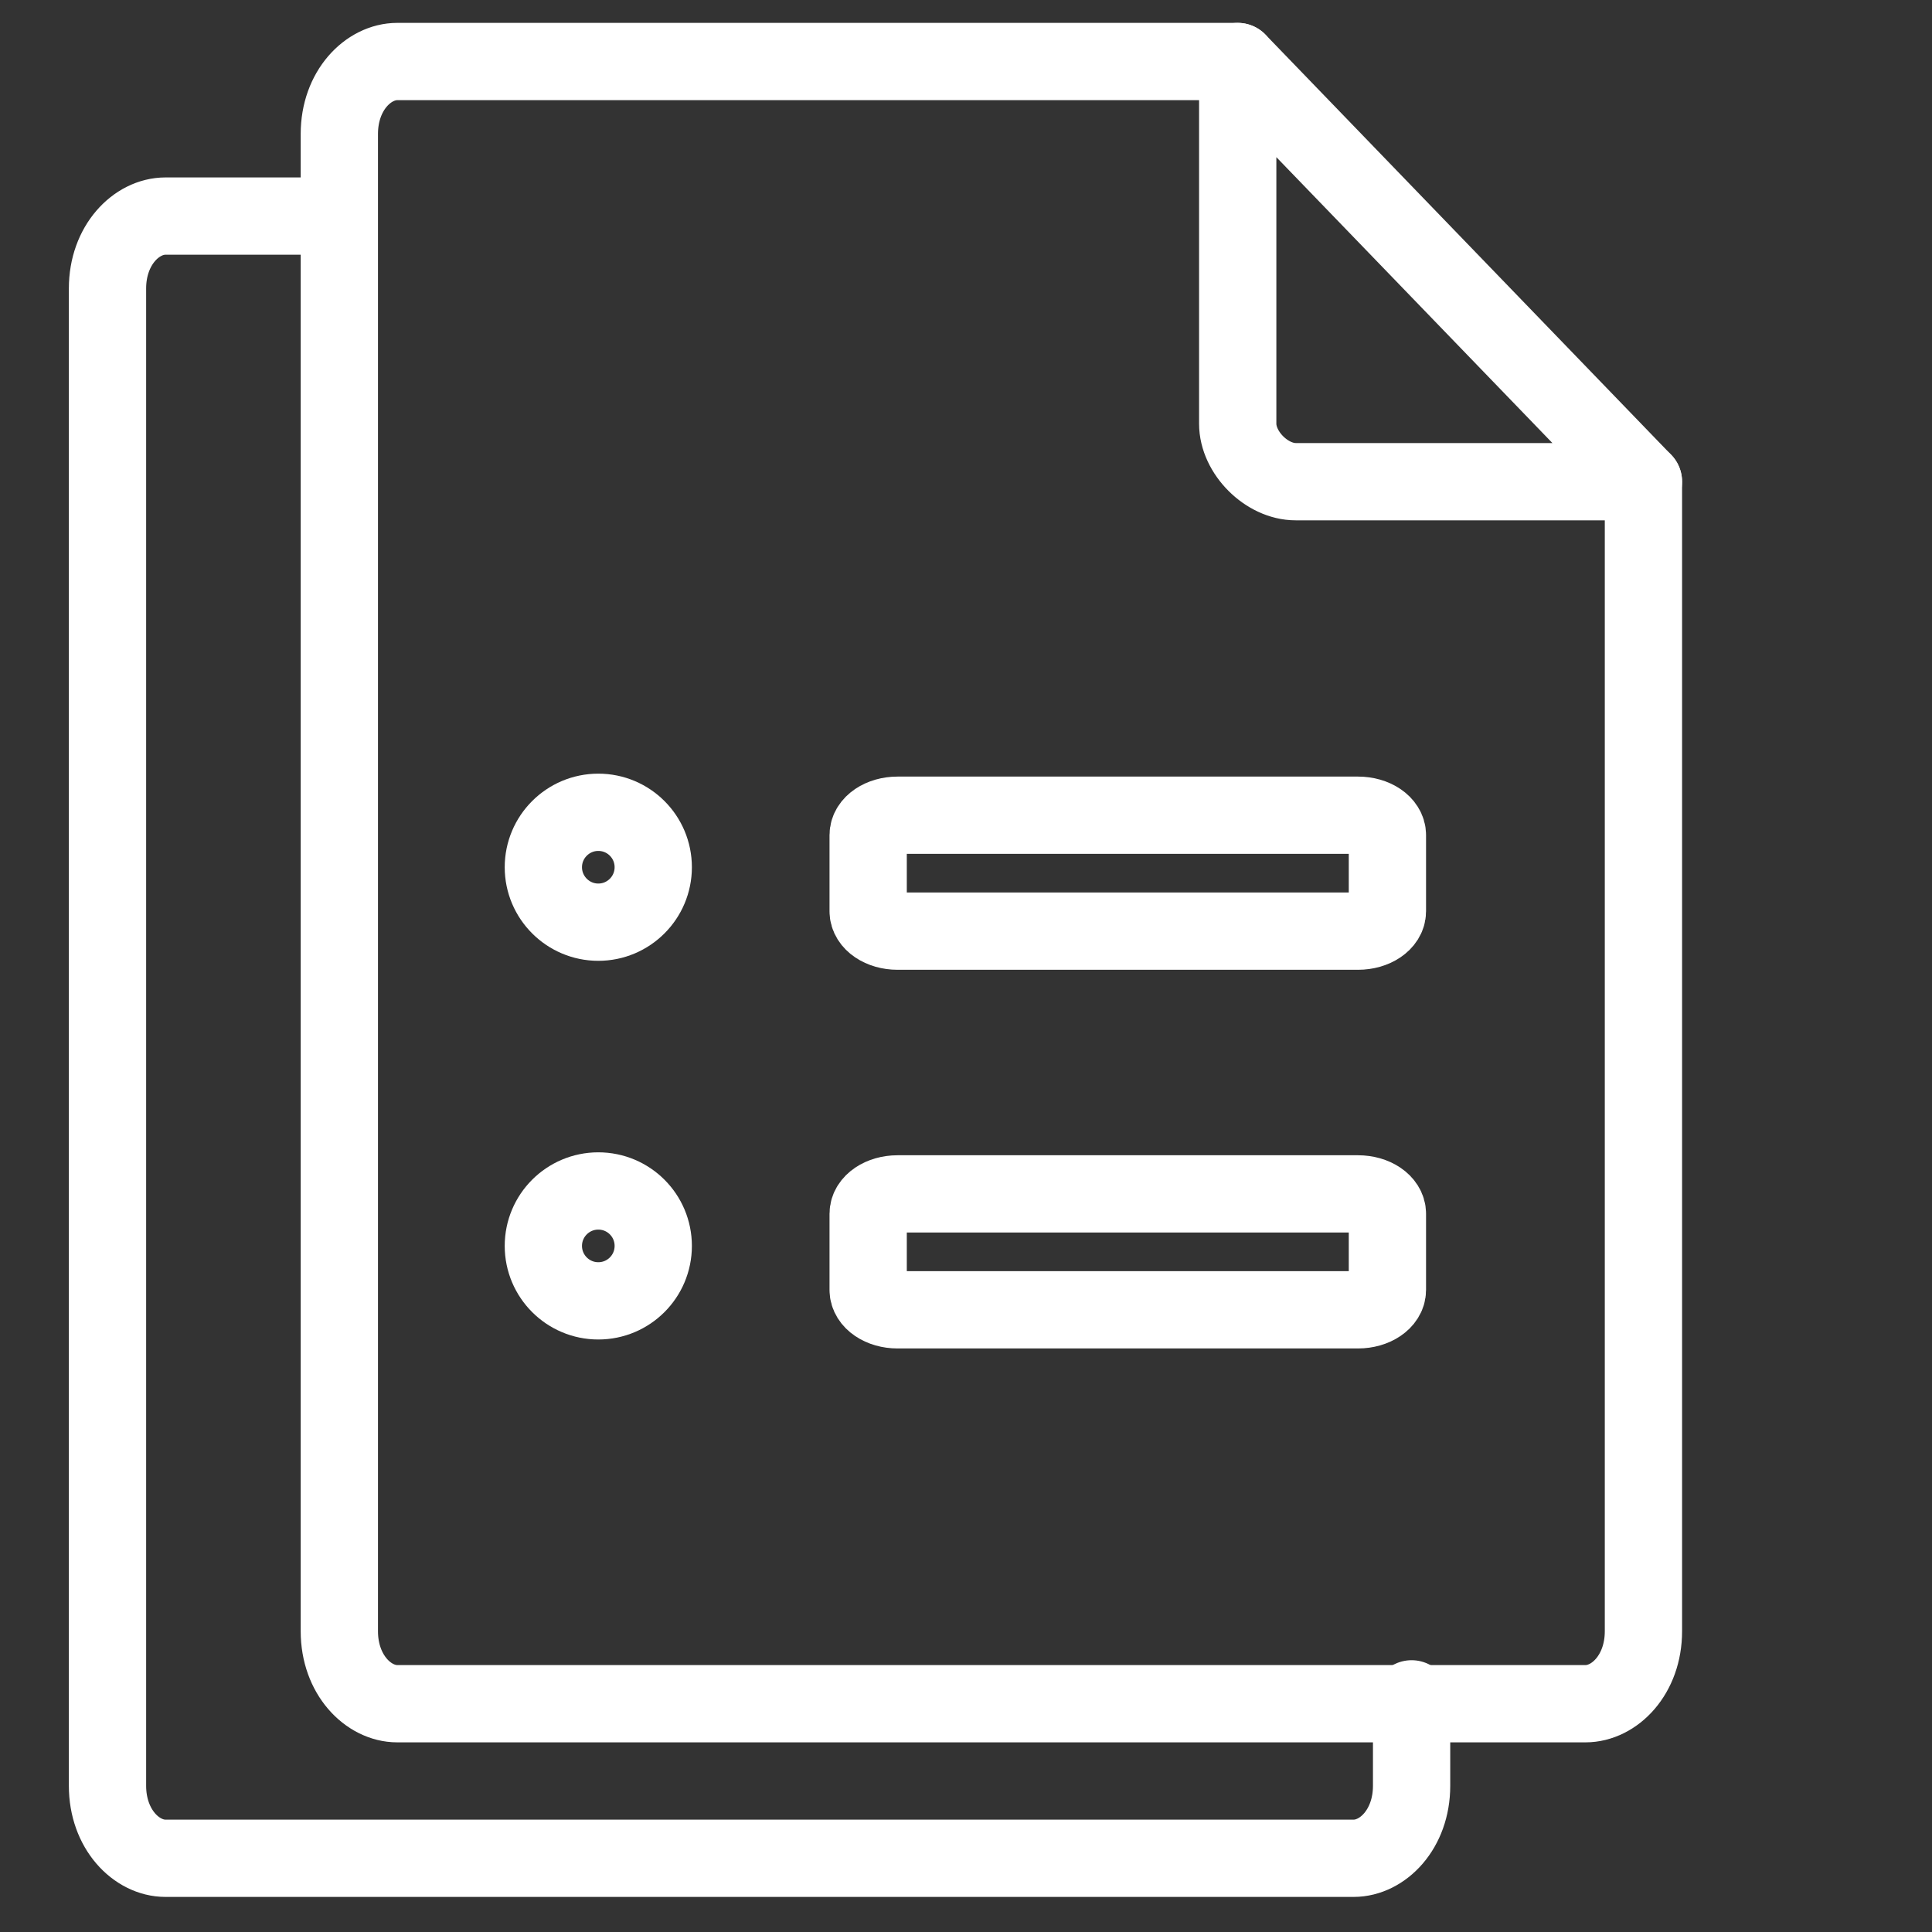 <svg width="25" height="25" viewBox="0 0 25 25" fill="none" xmlns="http://www.w3.org/2000/svg">
<rect x="0" y="0" width="25" height="25" fill="#333333" stroke="none"/>
<path d="M21.266 6.233V21.108C21.266 21.671 20.891 22.046 20.516 22.046H5.141C4.766 22.046 4.391 21.671 4.391 21.108V1.733C4.391 1.171 4.766 0.796 5.141 0.796H16.016" stroke="white" stroke-linecap="round" stroke-linejoin="round"/>
<path d="M18.266 21.983V23.108C18.266 23.671 17.891 24.046 17.516 24.046H2.141C1.766 24.046 1.391 23.671 1.391 23.108V3.733C1.391 3.171 1.766 2.796 2.141 2.796H4.359" stroke="white" stroke-linecap="round" stroke-linejoin="round"/>
<path d="M21.266 6.233H16.766C16.391 6.233 16.016 5.858 16.016 5.483V0.796L21.266 6.233Z" stroke="white" stroke-linecap="round" stroke-linejoin="round"/>
<path d="M17.573 10.549H11.614C11.404 10.549 11.234 10.664 11.234 10.806V11.792C11.234 11.934 11.404 12.049 11.614 12.049H17.573C17.783 12.049 17.953 11.934 17.953 11.792V10.806C17.953 10.664 17.783 10.549 17.573 10.549Z" stroke="white" stroke-linecap="round" stroke-linejoin="round"/>
<path d="M7.742 11.933C8.135 11.933 8.453 11.614 8.453 11.222C8.453 10.829 8.135 10.511 7.742 10.511C7.35 10.511 7.031 10.829 7.031 11.222C7.031 11.614 7.35 11.933 7.742 11.933Z" stroke="white" stroke-linecap="round" stroke-linejoin="round"/>
<path d="M17.573 15.449H11.614C11.404 15.449 11.234 15.564 11.234 15.706V16.692C11.234 16.834 11.404 16.949 11.614 16.949H17.573C17.783 16.949 17.953 16.834 17.953 16.692V15.706C17.953 15.564 17.783 15.449 17.573 15.449Z" stroke="white" stroke-linecap="round" stroke-linejoin="round"/>
<path d="M7.742 16.833C8.135 16.833 8.453 16.515 8.453 16.122C8.453 15.729 8.135 15.411 7.742 15.411C7.35 15.411 7.031 15.729 7.031 16.122C7.031 16.515 7.35 16.833 7.742 16.833Z" stroke="white" stroke-linecap="round" stroke-linejoin="round"/>
</svg>
